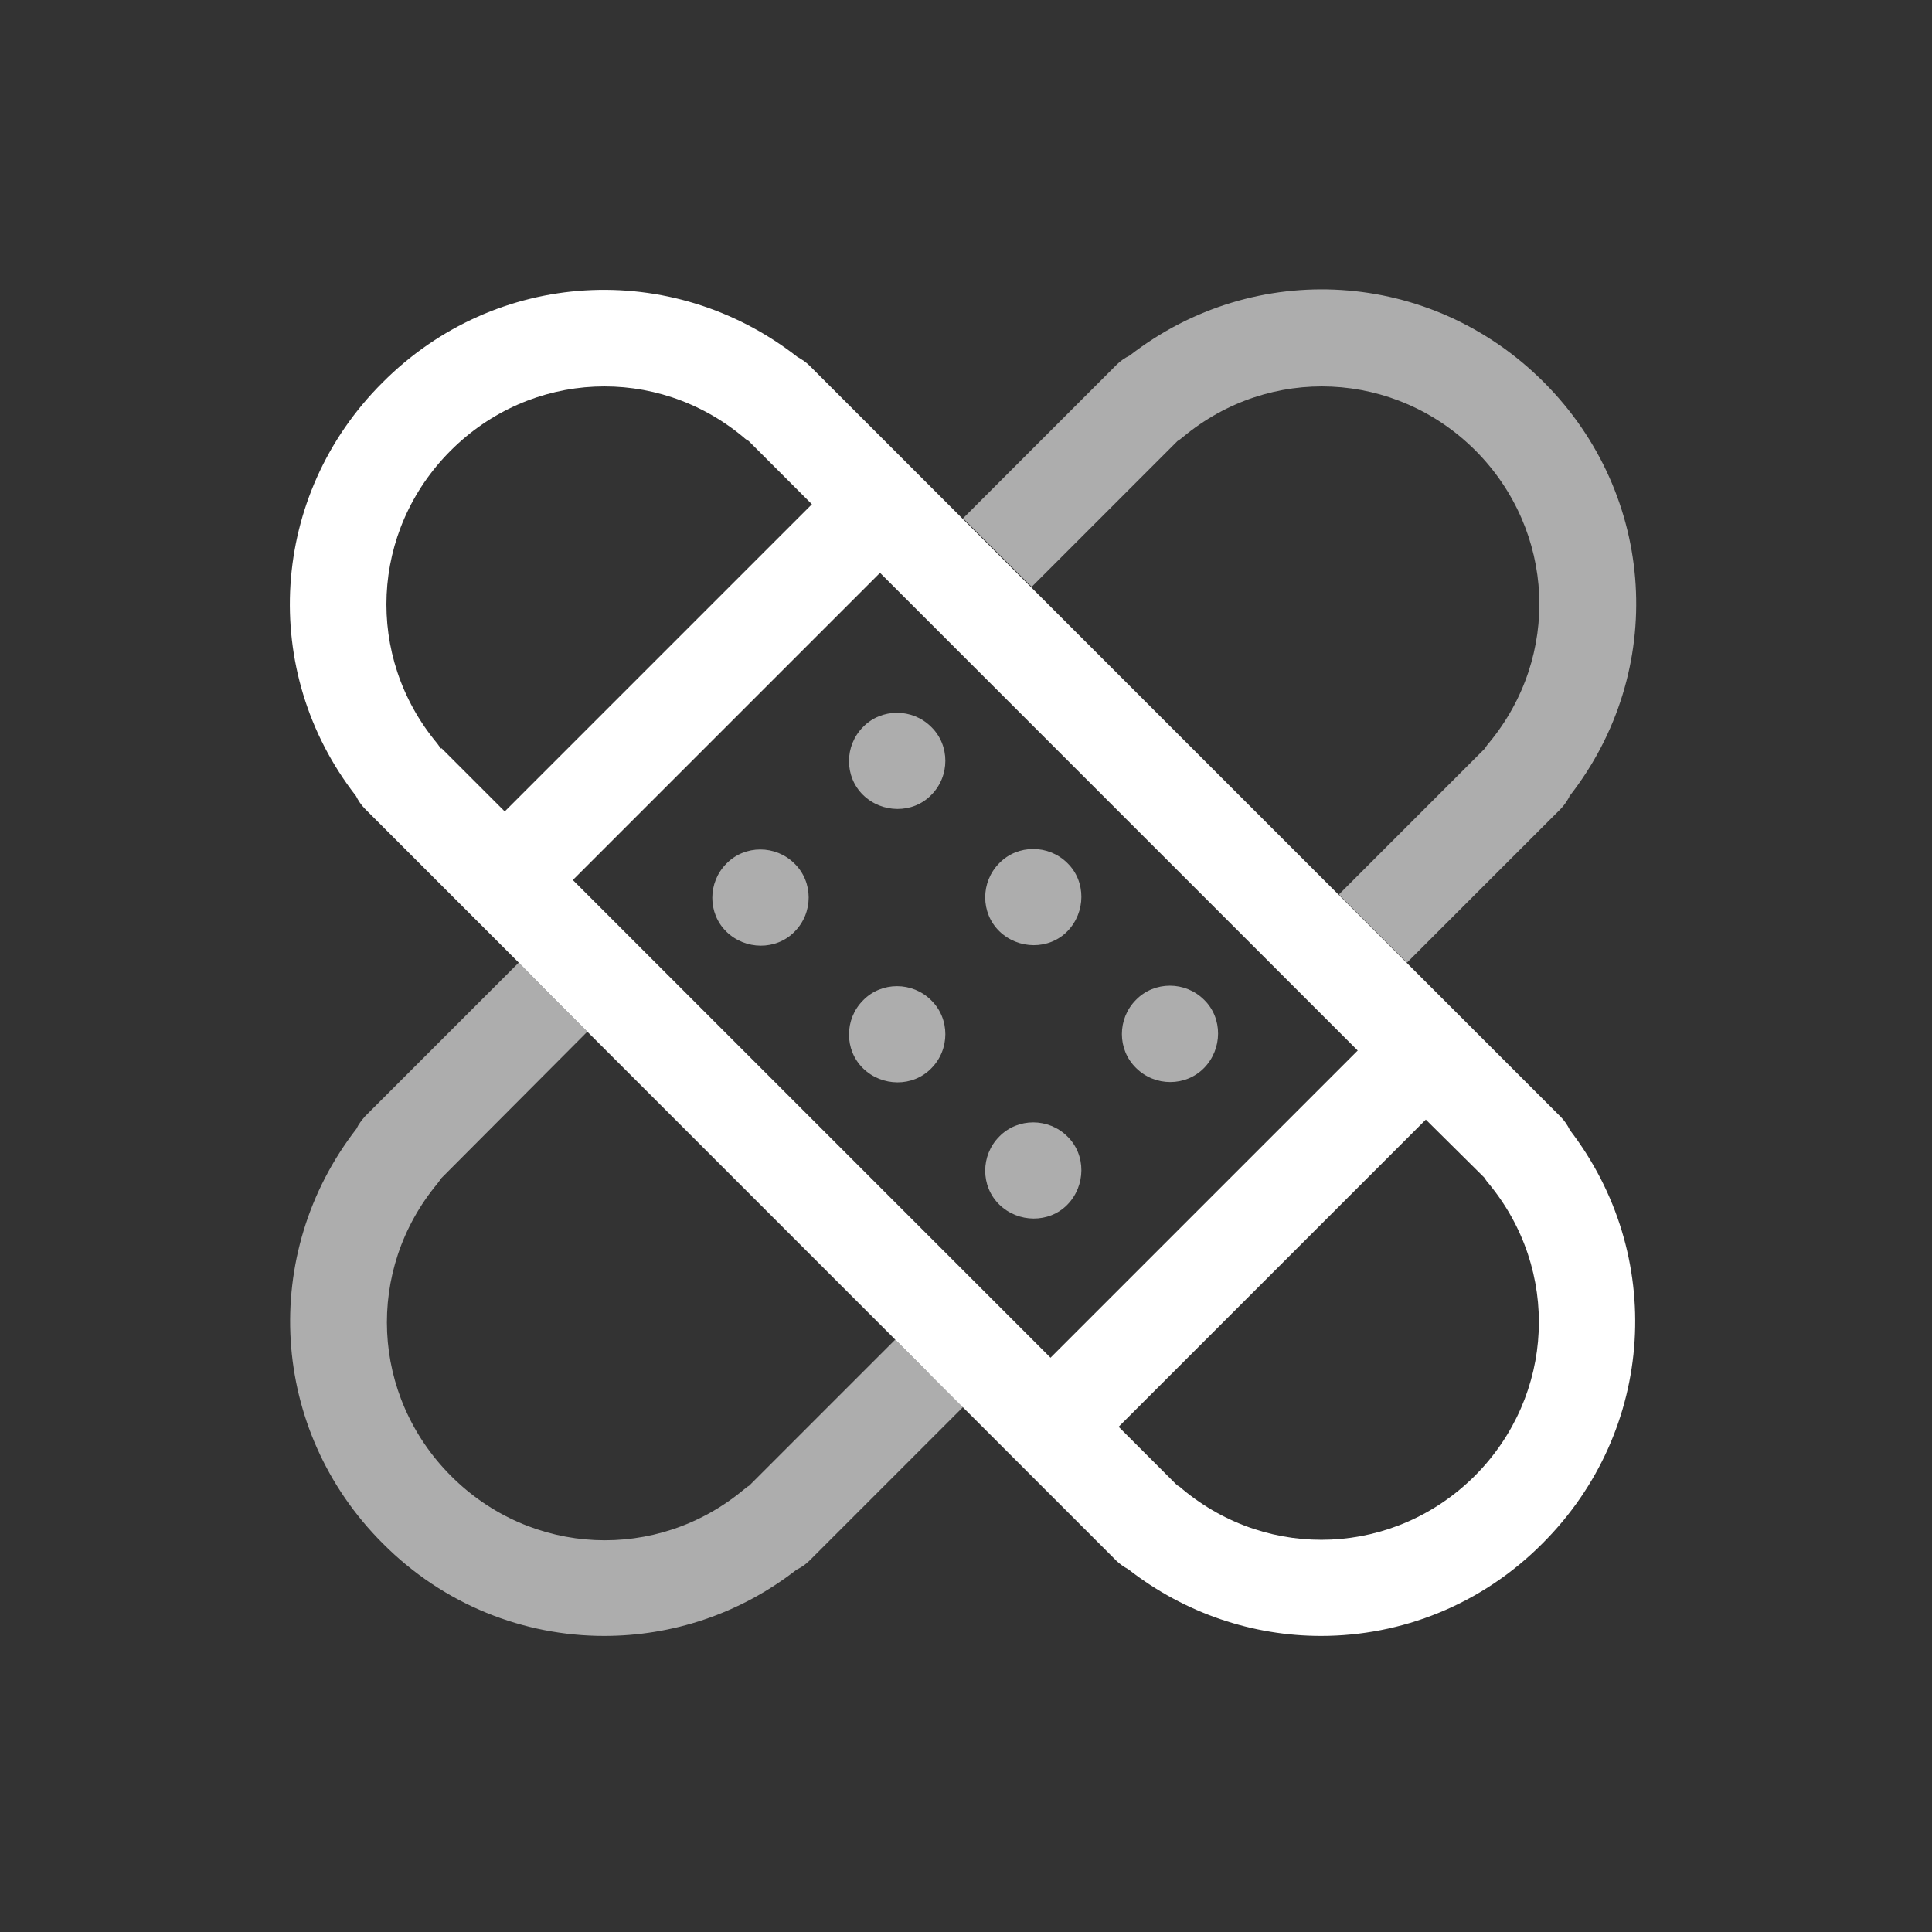 <svg width="40" height="40" viewBox="0 0 40 40" fill="none" xmlns="http://www.w3.org/2000/svg">
<rect x="0" y="0" width="40" height="40" fill="#333333" stroke="none"/>
<path d="M32.5 23.39C32.45 23.29 32.39 23.2 32.31 23.12L30.24 21.05L29.13 19.94L27.72 18.53L21.36 12.17L20.21 11.02L19.94 10.75L16.76 7.57C16.69 7.5 16.6 7.44 16.51 7.39C13.91 5.36 10.26 5.57 7.92 7.92C5.58 10.25 5.36 13.9 7.37 16.48C7.42 16.58 7.48 16.67 7.56 16.75L9.73 18.92L10.74 19.93L11.44 20.64L19.22 28.42L19.93 29.13L23.11 32.31C23.18 32.38 23.27 32.44 23.36 32.49C24.54 33.41 25.95 33.87 27.35 33.87C29.01 33.87 30.67 33.23 31.94 31.95C34.28 29.61 34.49 25.97 32.49 23.38L32.5 23.39ZM27 20.64L28.11 21.75L21.75 28.11L12.59 18.95L11.86 18.22L18.22 11.86L19.23 12.87L27.01 20.65L27 20.64ZM9.13 15.5C9.13 15.5 9.08 15.43 9.05 15.39C7.55 13.59 7.67 10.99 9.33 9.33C10.99 7.67 13.59 7.55 15.39 9.05C15.42 9.08 15.46 9.11 15.5 9.13L16.81 10.44L10.45 16.8L9.14 15.49L9.13 15.5ZM30.54 30.55C28.88 32.21 26.28 32.33 24.48 30.83C24.45 30.8 24.41 30.77 24.37 30.75L23.16 29.54L29.52 23.18L30.73 24.38C30.73 24.38 30.78 24.46 30.81 24.49C32.31 26.29 32.19 28.89 30.54 30.55Z" fill="white"/>
<path opacity="0.6" fill-rule="evenodd" clip-rule="evenodd" d="M32.49 16.5C32.44 16.59 32.38 16.68 32.31 16.75L29.13 19.93L27.72 18.52L30.74 15.5C30.74 15.5 30.79 15.42 30.82 15.39C32.32 13.59 32.2 10.99 30.55 9.33C28.89 7.67 26.29 7.55 24.49 9.05C24.45 9.08 24.42 9.11 24.38 9.13L21.36 12.15L20.21 11L19.94 10.73L23.12 7.55C23.2 7.47 23.29 7.41 23.39 7.36C25.98 5.35 29.62 5.57 31.96 7.91C34.3 10.25 34.52 13.9 32.49 16.49V16.5ZM19.23 28.42L19.94 29.13L16.76 32.31C16.68 32.39 16.59 32.45 16.49 32.5C15.31 33.42 13.91 33.87 12.51 33.87C10.85 33.87 9.19 33.23 7.92 31.95C5.58 29.61 5.37 25.96 7.38 23.37C7.42 23.28 7.49 23.19 7.56 23.11L10.74 19.93L11.44 20.64L19.22 28.42H19.23ZM18.52 27.72L12.16 21.36L9.14 24.39C9.14 24.39 9.09 24.46 9.06 24.5C7.56 26.3 7.68 28.9 9.34 30.56C11 32.22 13.6 32.34 15.4 30.84C15.44 30.81 15.47 30.78 15.51 30.76L18.53 27.74L18.52 27.72ZM20.69 23.53C20.3 23.92 20.3 24.56 20.69 24.94C21.08 25.32 21.72 25.33 22.1 24.94C22.48 24.55 22.49 23.91 22.1 23.53C21.71 23.14 21.07 23.14 20.69 23.53ZM19.28 22.12C19.67 21.73 19.67 21.09 19.28 20.71C18.89 20.32 18.25 20.32 17.87 20.71C17.48 21.1 17.48 21.74 17.87 22.12C18.26 22.5 18.9 22.51 19.28 22.12ZM16.45 19.29C16.84 18.9 16.84 18.26 16.45 17.88C16.06 17.49 15.42 17.49 15.04 17.88C14.65 18.27 14.65 18.91 15.04 19.29C15.43 19.67 16.07 19.68 16.45 19.29ZM23.52 20.7C23.13 21.09 23.13 21.73 23.52 22.11C23.91 22.5 24.55 22.5 24.93 22.11C25.31 21.72 25.32 21.08 24.93 20.7C24.54 20.31 23.9 20.31 23.52 20.7ZM20.69 17.87C20.3 18.26 20.3 18.9 20.69 19.28C21.08 19.66 21.72 19.67 22.1 19.28C22.48 18.89 22.49 18.25 22.1 17.87C21.71 17.48 21.07 17.48 20.69 17.87ZM19.28 16.46C19.67 16.07 19.67 15.43 19.28 15.05C18.89 14.66 18.25 14.66 17.87 15.05C17.48 15.44 17.48 16.08 17.87 16.46C18.26 16.84 18.9 16.85 19.28 16.46Z" fill="white"/>
</svg>
